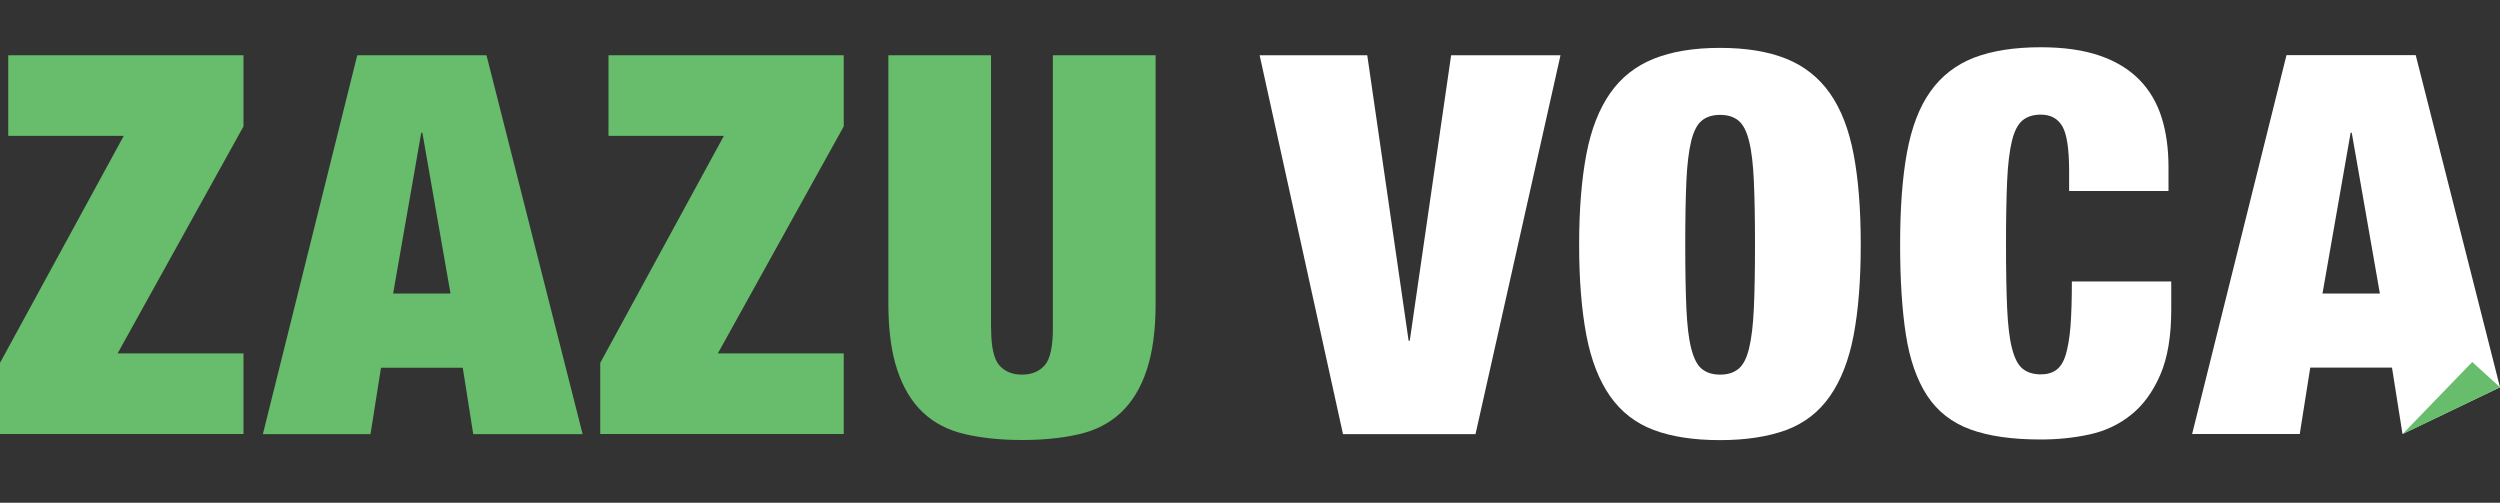 <svg width="184" height="37" viewBox="0 0 184 37" fill="none" xmlns="http://www.w3.org/2000/svg">
<rect x="0" y="0" width="184" height="37" fill="#333333" stroke="none"/>
<g clip-path="url(#clip0)">
<path d="M35.806 4.066L42.881 31.952H34.831L34.059 27.066H28.042L27.269 31.952H19.348L26.294 4.066H35.806V4.066ZM31.004 9.77L28.934 21.602H33.157L31.087 9.77H31.004V9.77Z" fill="#67BD6B"/>
<path d="M53.277 10H44.785V4.066H62.1V9.301L52.835 26.008H62.1V31.942H44.178V26.708L53.277 10Z" fill="#67BD6B"/>
<path d="M9.108 10H0.607V4.066H17.922V9.301L8.657 26.008H17.922V31.942H0V26.708L9.108 10Z" fill="#67BD6B"/>
<path d="M72.947 24.178C72.947 25.53 73.149 26.441 73.554 26.892C73.959 27.352 74.511 27.572 75.219 27.572C75.927 27.572 76.48 27.342 76.884 26.892C77.289 26.441 77.492 25.53 77.492 24.178V4.066H85.054V22.347C85.054 24.297 84.833 25.926 84.401 27.223C83.968 28.529 83.343 29.569 82.515 30.351C81.687 31.133 80.665 31.666 79.442 31.952C78.228 32.237 76.811 32.384 75.219 32.384C73.646 32.384 72.248 32.237 71.015 31.952C69.782 31.666 68.751 31.133 67.924 30.351C67.096 29.569 66.47 28.529 66.037 27.223C65.605 25.926 65.384 24.297 65.384 22.347V4.066H72.938V24.178H72.947Z" fill="#67BD6B"/>
<path d="M100.63 4.066L103.675 25.079H103.758L106.803 4.066H114.853L108.597 31.952H98.845L92.709 4.066H100.63V4.066Z" fill="white"/>
<path d="M116.757 11.353C117.107 9.513 117.696 8.022 118.505 6.863C119.315 5.704 120.382 4.858 121.716 4.324C123.05 3.79 124.669 3.524 126.592 3.524C128.515 3.524 130.143 3.79 131.468 4.324C132.793 4.858 133.86 5.704 134.679 6.863C135.498 8.022 136.077 9.522 136.427 11.353C136.776 13.193 136.951 15.41 136.951 18.014C136.951 20.617 136.776 22.834 136.427 24.674C136.077 26.515 135.488 28.005 134.679 29.164C133.869 30.323 132.802 31.151 131.468 31.648C130.143 32.136 128.515 32.393 126.592 32.393C124.669 32.393 123.041 32.145 121.716 31.648C120.391 31.151 119.324 30.323 118.505 29.164C117.696 28.005 117.107 26.515 116.757 24.674C116.408 22.834 116.224 20.617 116.224 18.014C116.224 15.41 116.408 13.184 116.757 11.353ZM124.117 22.678C124.172 23.911 124.283 24.895 124.467 25.622C124.651 26.349 124.899 26.855 125.24 27.14C125.58 27.425 126.031 27.573 126.601 27.573C127.172 27.573 127.622 27.425 127.963 27.14C128.303 26.855 128.561 26.349 128.736 25.622C128.91 24.895 129.03 23.911 129.085 22.678C129.14 21.436 129.168 19.881 129.168 18.014C129.168 16.137 129.14 14.582 129.085 13.349C129.03 12.117 128.92 11.132 128.736 10.405C128.561 9.678 128.303 9.172 127.963 8.887C127.622 8.602 127.172 8.455 126.601 8.455C126.031 8.455 125.58 8.602 125.24 8.887C124.899 9.172 124.642 9.678 124.467 10.405C124.292 11.132 124.172 12.117 124.117 13.349C124.062 14.591 124.034 16.137 124.034 18.014C124.034 19.881 124.062 21.436 124.117 22.678Z" fill="white"/>
<path d="M151.791 9.301C151.46 8.731 150.935 8.436 150.208 8.436C149.638 8.436 149.187 8.584 148.847 8.869C148.506 9.154 148.249 9.66 148.074 10.387C147.899 11.114 147.78 12.098 147.724 13.331C147.669 14.573 147.642 16.118 147.642 17.995C147.642 19.872 147.669 21.427 147.724 22.66C147.78 23.892 147.89 24.877 148.074 25.604C148.258 26.33 148.506 26.836 148.847 27.122C149.187 27.407 149.638 27.554 150.208 27.554C150.668 27.554 151.046 27.444 151.349 27.223C151.644 27.002 151.883 26.634 152.039 26.11C152.196 25.585 152.315 24.895 152.389 24.021C152.453 23.147 152.49 22.052 152.49 20.718H159.804V22.788C159.804 24.739 159.537 26.34 158.994 27.591C158.452 28.842 157.734 29.826 156.842 30.535C155.949 31.252 154.928 31.731 153.769 31.979C152.619 32.227 151.432 32.347 150.208 32.347C148.092 32.347 146.363 32.099 145.01 31.602C143.658 31.105 142.6 30.277 141.836 29.118C141.082 27.959 140.558 26.468 140.272 24.628C139.987 22.788 139.849 20.571 139.849 17.968C139.849 15.309 140.015 13.064 140.355 11.215C140.696 9.366 141.266 7.866 142.085 6.725C142.894 5.584 143.971 4.756 145.296 4.241C146.62 3.735 148.267 3.478 150.208 3.478C151.92 3.478 153.364 3.689 154.56 4.103C155.756 4.517 156.722 5.115 157.467 5.879C158.212 6.642 158.755 7.572 159.096 8.648C159.436 9.734 159.602 10.948 159.602 12.3V14.057H152.288V12.493C152.278 10.948 152.122 9.872 151.791 9.301Z" fill="white"/>
<path d="M177.799 4.066L184 28.502L176.824 31.942L176.051 27.057H170.034L169.262 31.942H161.34L168.286 4.057H177.799V4.066ZM173.006 9.77L170.936 21.602H175.159L173.089 9.77H173.006V9.77Z" fill="white"/>
<path d="M176.824 31.952L184 28.502L181.957 26.643L176.824 31.952Z" fill="#67BD6B"/>
</g>
<defs>
<clipPath id="clip0">
<rect width="184" height="36.8" fill="white"/>
</clipPath>
</defs>
</svg>
